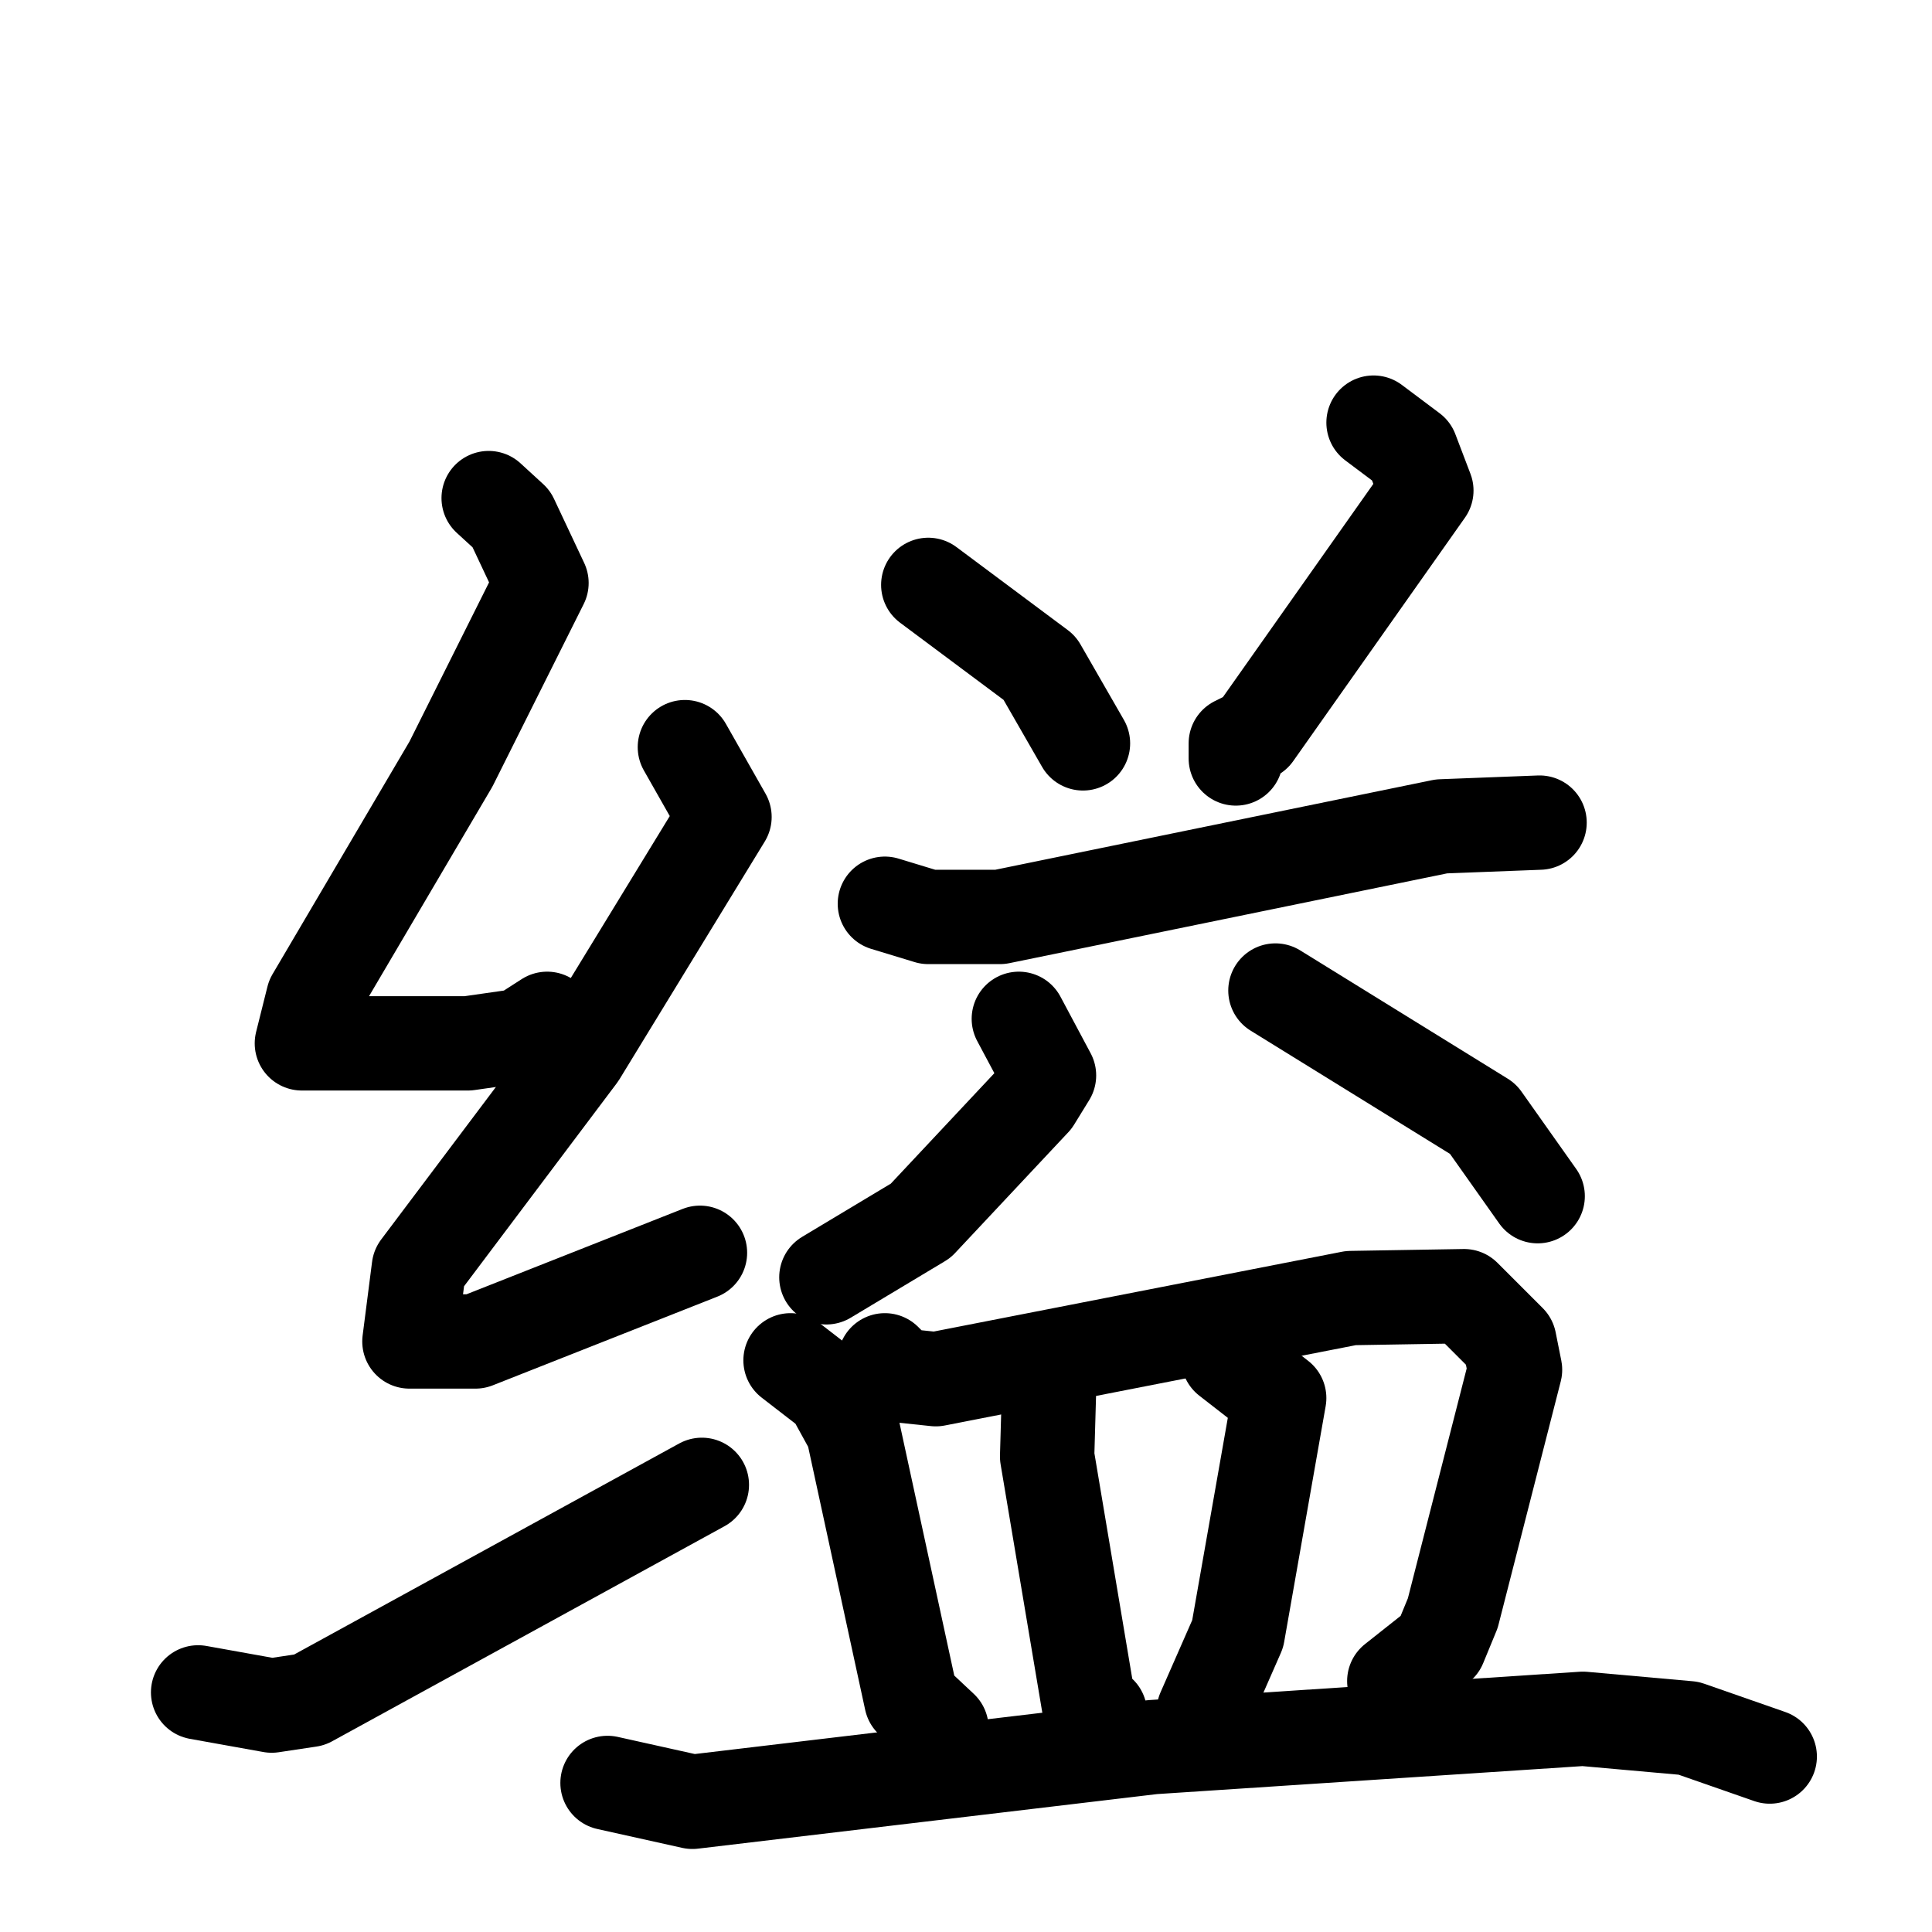 <svg xmlns="http://www.w3.org/2000/svg" viewBox="0 0 1024 1024">
  <g style="fill:none;stroke:#000000;stroke-width:50;stroke-linecap:round;stroke-linejoin:round;" transform="scale(1, 1) translate(0, 0)">
    <path d="M 259.0,264.0 L 271.0,275.0 L 287.0,309.0 L 239.0,405.0 L 166.0,529.0 L 160.0,553.0 L 248.0,553.0 L 276.0,549.0 L 290.0,540.0"/>
    <path d="M 363.0,396.0 L 384.0,433.0 L 307.0,559.0 L 222.0,672.0 L 217.0,711.0 L 252.0,711.0 L 371.0,664.0"/>
    <path d="M 105.0,897.0 L 144.0,904.0 L 164.0,901.0 L 372.0,787.0"/>
    <path d="M 492.0,310.0 L 551.0,354.0 L 574.0,394.0"/>
    <path d="M 728.0,224.0 L 748.0,239.0 L 756.0,260.0 L 665.0,389.0 L 655.0,394.0 L 655.0,402.0"/>
    <path d="M 469.0,479.0 L 492.0,486.0 L 530.0,486.0 L 764.0,438.0 L 816.0,436.0"/>
    <path d="M 540.0,540.0 L 556.0,570.0 L 548.0,583.0 L 488.0,647.0 L 438.0,677.0"/>
    <path d="M 676.0,525.0 L 786.0,593.0 L 815.0,634.0"/>
    <path d="M 419.0,721.0 L 441.0,738.0 L 452.0,758.0 L 483.0,901.0 L 499.0,916.0"/>
    <path d="M 469.0,721.0 L 477.0,729.0 L 496.0,731.0 L 716.0,688.0 L 776.0,687.0 L 800.0,711.0 L 803.0,726.0 L 770.0,855.0 L 763.0,872.0 L 739.0,891.0"/>
    <path d="M 556.0,737.0 L 555.0,772.0 L 577.0,903.0 L 583.0,908.0"/>
    <path d="M 651.0,720.0 L 678.0,741.0 L 656.0,866.0 L 638.0,907.0"/>
    <path d="M 322.0,945.0 L 367.0,955.0 L 611.0,926.0 L 839.0,911.0 L 895.0,916.0 L 938.0,931.0"/>
  </g>
</svg>
